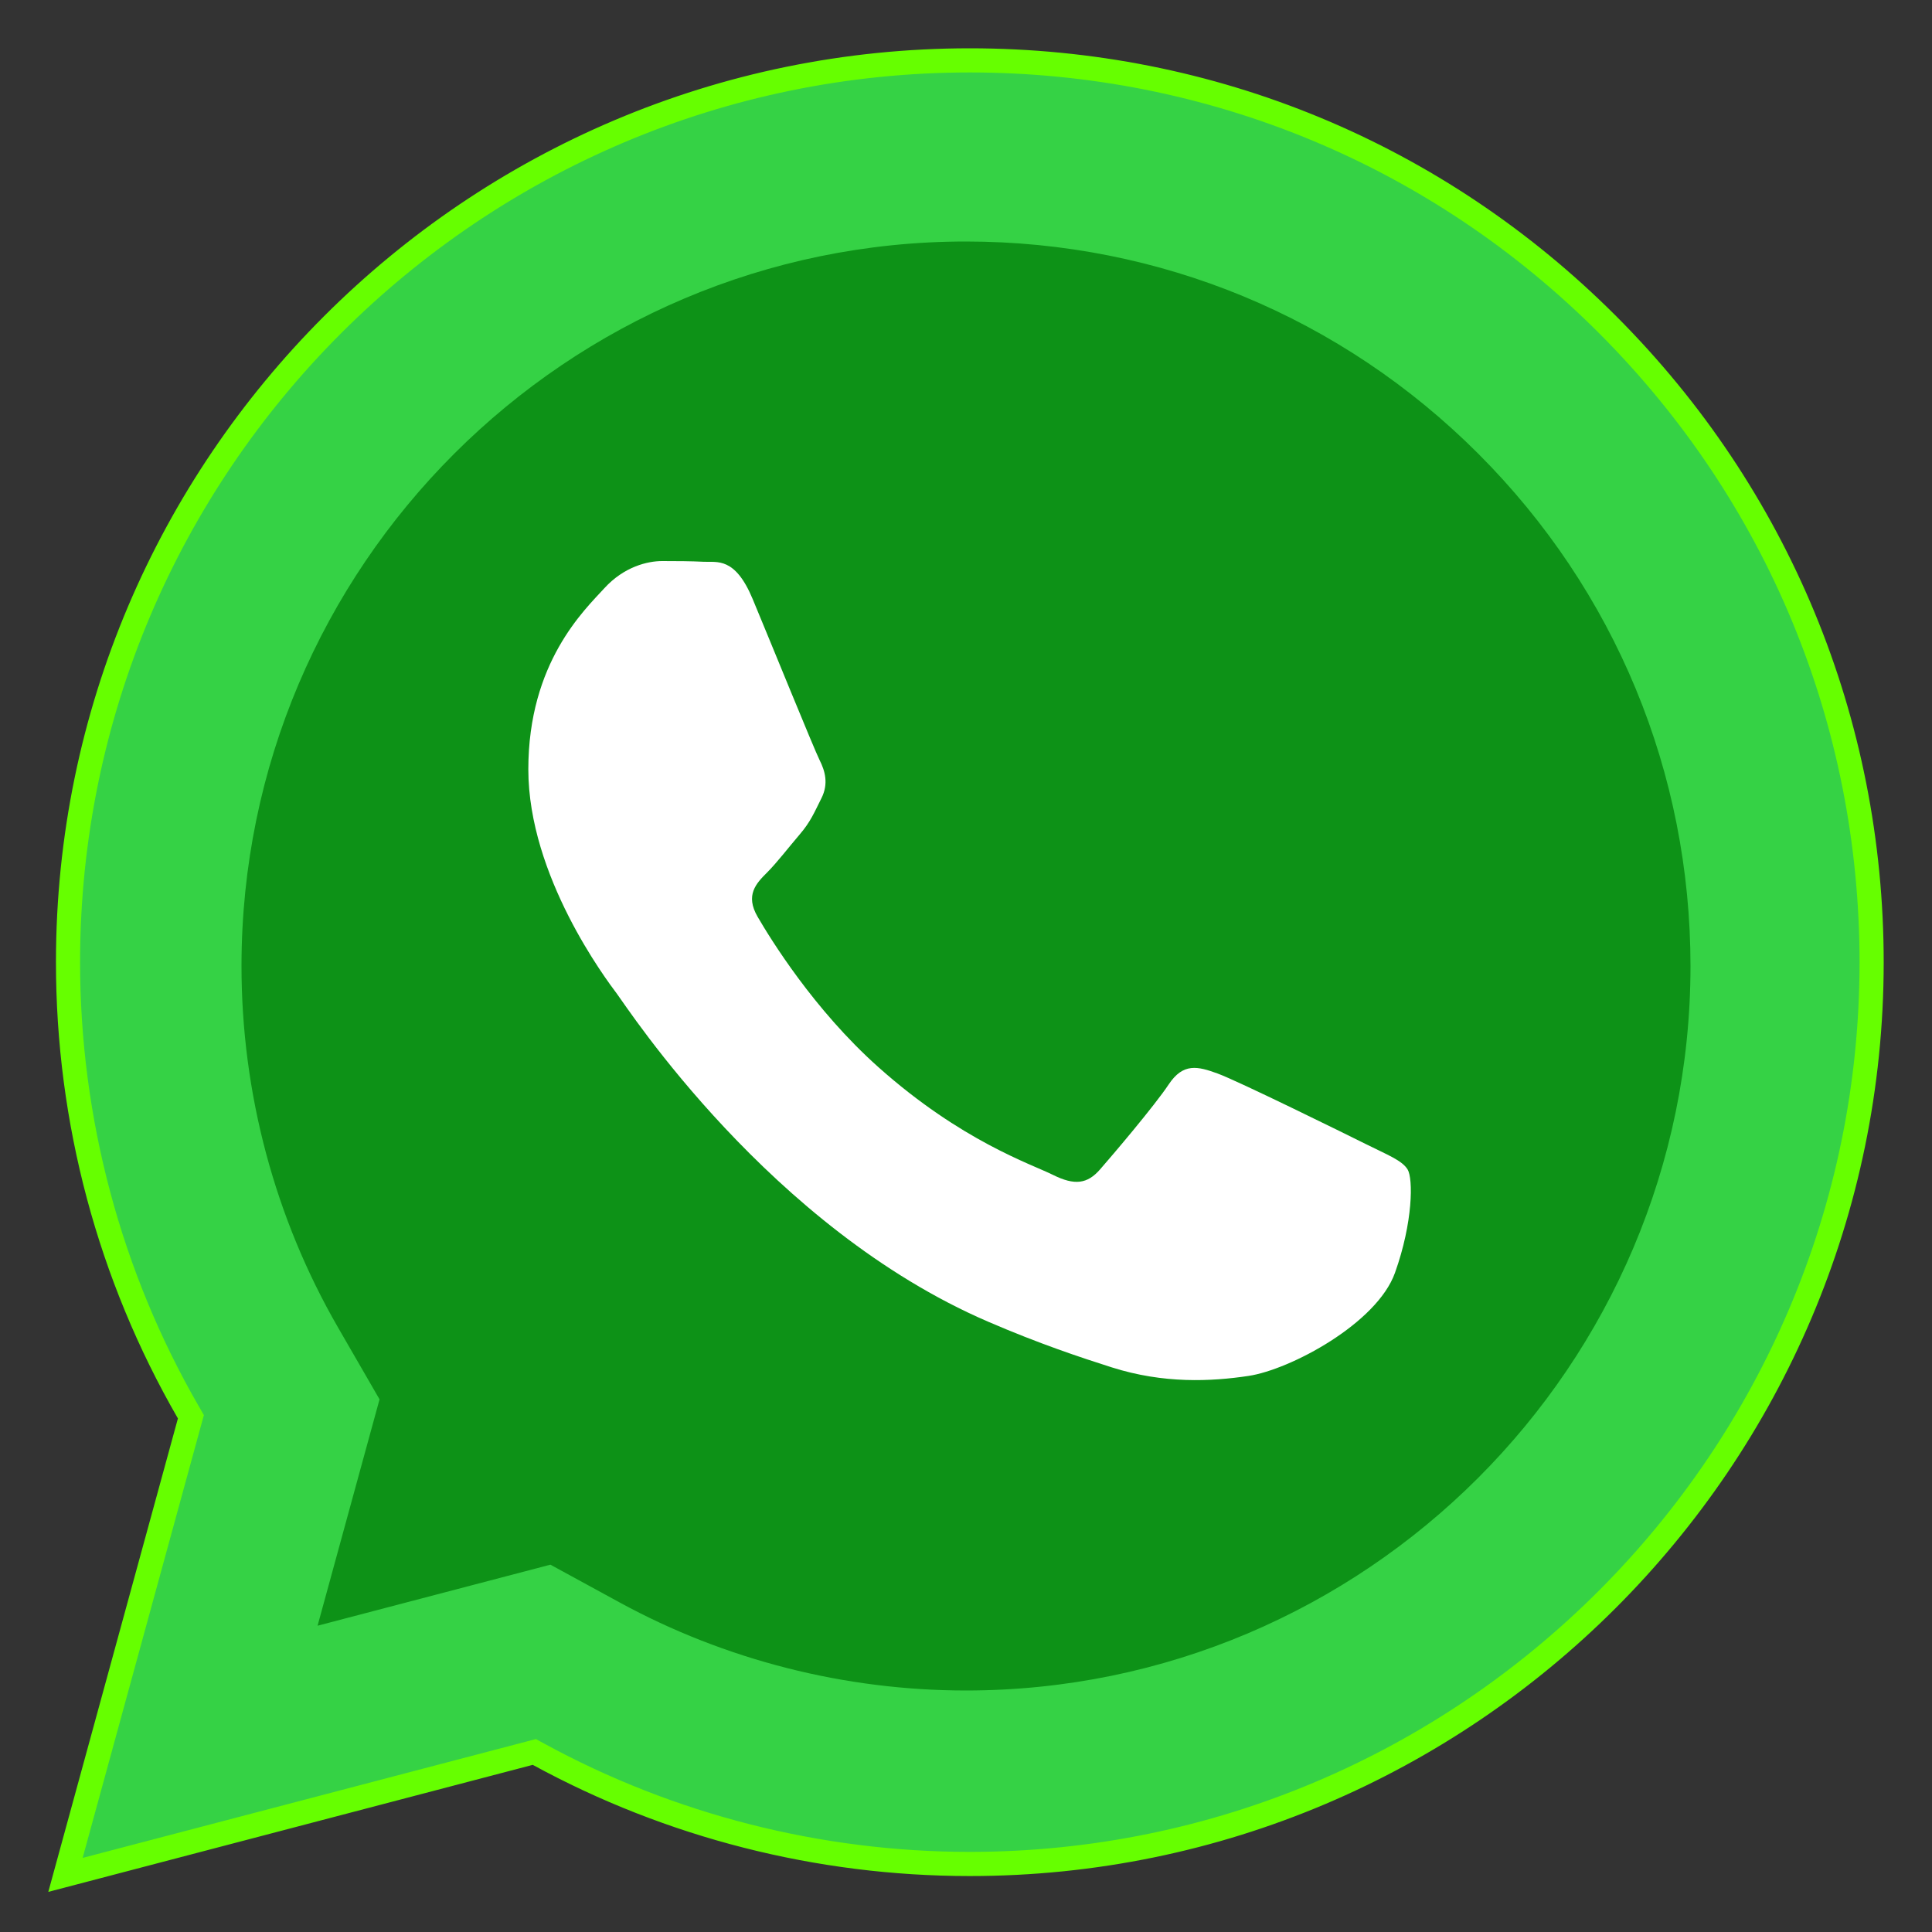 <svg xmlns="http://www.w3.org/2000/svg" xmlns:xlink="http://www.w3.org/1999/xlink" viewBox="0,0,256,256" width="40px" height="40px" fill-rule="nonzero"><rect x="0" y="0" width="256" height="256" fill="#333333" stroke="none"/><g fill="none" fill-rule="nonzero" stroke="none" stroke-width="1" stroke-linecap="butt" stroke-linejoin="miter" stroke-miterlimit="10" stroke-dasharray="" stroke-dashoffset="0" font-family="none" font-weight="none" font-size="none" text-anchor="none" style="mix-blend-mode: normal"><g transform="scale(3.2,3.2)"><path d="M7.904,58.665l-0.104,-0.181c-3.263,-5.649 -4.986,-12.102 -4.983,-18.66c0.009,-20.58 16.76,-37.324 37.34,-37.324c9.983,0.003 19.364,3.891 26.413,10.946c7.048,7.054 10.93,16.433 10.93,26.409c-0.01,20.583 -16.76,37.328 -37.34,37.328c-6.247,-0.003 -12.418,-1.574 -17.861,-4.543l-0.174,-0.096l-19.414,5.092z" fill="#35d245"></path><path d="M40.157,3v0c9.85,0.003 19.105,3.838 26.059,10.799c6.954,6.961 10.784,16.214 10.784,26.056c-0.009,20.307 -16.536,36.828 -36.855,36.828c-6.149,-0.003 -12.237,-1.553 -17.606,-4.482l-0.349,-0.19l-0.384,0.101l-18.384,4.82l4.91,-17.933l0.11,-0.403l-0.209,-0.362c-3.22,-5.574 -4.92,-11.94 -4.917,-18.41c0.01,-20.304 16.536,-36.824 36.841,-36.824M40.157,2c-20.855,0 -37.831,16.969 -37.84,37.824c-0.004,6.666 1.738,13.176 5.05,18.911l-5.367,19.604l20.06,-5.26c5.526,3.015 11.751,4.601 18.084,4.604h0.016c20.855,0 37.831,-16.969 37.84,-37.827c0,-10.108 -3.933,-19.613 -11.077,-26.764c-7.143,-7.15 -16.643,-11.089 -26.766,-11.092z" fill="#66ff00"></path><path d="M39.99,70c-5.009,-0.003 -9.965,-1.263 -14.332,-3.646l-2.867,-1.564l-3.159,0.828l-6.482,1.699l1.659,-6.061l0.907,-3.312l-1.718,-2.974c-2.618,-4.533 -4.001,-9.715 -3.998,-14.984c0.007,-16.533 13.464,-29.984 29.997,-29.986c8.022,0.003 15.558,3.126 21.221,8.793c5.663,5.668 8.782,13.205 8.782,21.218c-0.008,16.536 -13.465,29.989 -30.01,29.989z" fill="#0d9217"></path><path d="M56.561,47.376c-0.9,-0.449 -5.321,-2.626 -6.143,-2.924c-0.825,-0.301 -1.424,-0.449 -2.023,0.449c-0.599,0.9 -2.322,2.924 -2.845,3.523c-0.524,0.599 -1.048,0.674 -1.948,0.226c-0.9,-0.449 -3.797,-1.4 -7.23,-4.462c-2.674,-2.382 -4.478,-5.327 -5.001,-6.227c-0.524,-0.9 -0.057,-1.385 0.394,-1.834c0.403,-0.403 0.9,-1.051 1.349,-1.575c0.449,-0.524 0.599,-0.9 0.9,-1.5c0.301,-0.599 0.151,-1.126 -0.075,-1.575c-0.226,-0.449 -2.023,-4.875 -2.773,-6.673c-0.729,-1.752 -1.472,-1.515 -2.023,-1.542c-0.524,-0.027 -1.123,-0.03 -1.722,-0.03c-0.599,0 -1.575,0.226 -2.397,1.126c-0.822,0.9 -3.147,3.074 -3.147,7.498c0,4.424 3.222,8.699 3.671,9.298c0.449,0.599 6.338,9.678 15.36,13.571c2.144,0.924 3.821,1.478 5.125,1.894c2.153,0.684 4.113,0.587 5.664,0.355c1.728,-0.259 5.321,-2.174 6.067,-4.273c0.75,-2.099 0.75,-3.899 0.524,-4.273c-0.228,-0.377 -0.827,-0.603 -1.727,-1.052z" fill="#ffffff"></path></g></g></svg>
